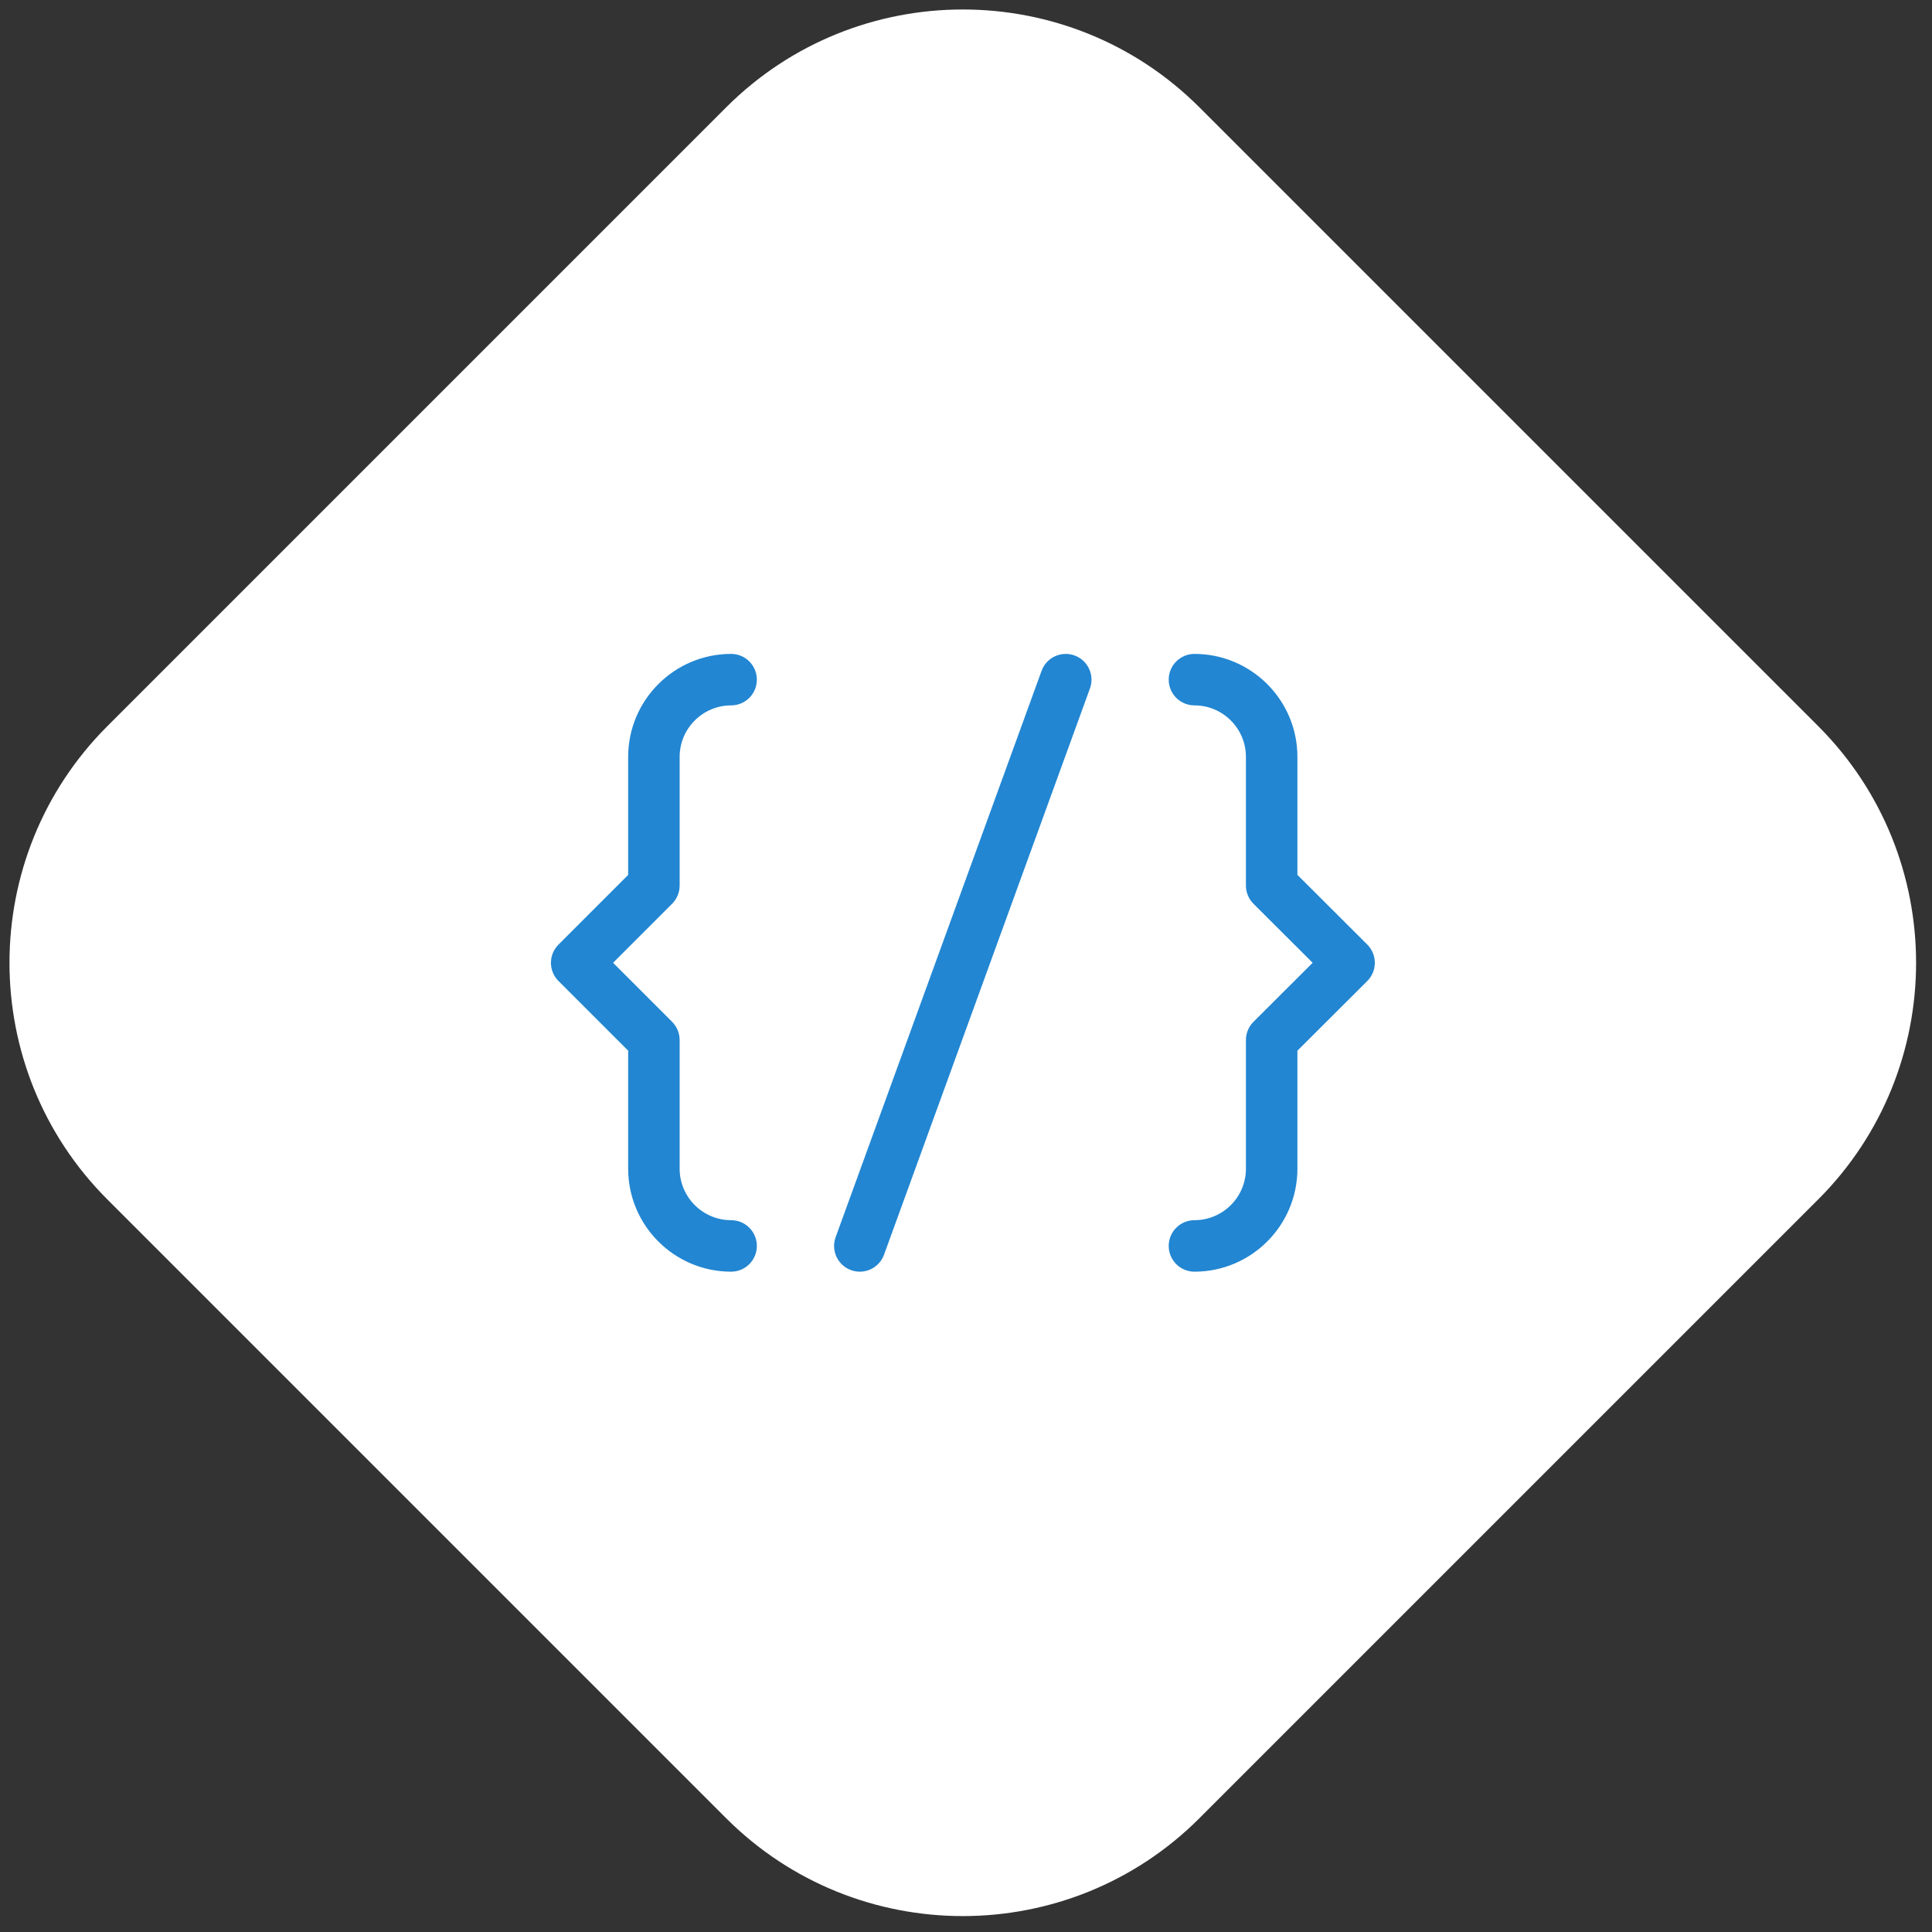 <?xml version="1.0" encoding="UTF-8"?>
<svg width="115px" height="115px" viewBox="0 0 115 115" version="1.1" xmlns="http://www.w3.org/2000/svg" xmlns:xlink="http://www.w3.org/1999/xlink">
    <rect x="0" y="0" width="115" height="115" fill="#333333" stroke="none"/>
    <!-- Generator: Sketch 62 (91390) - https://sketch.com -->
    <title>Code_school_Online_Symbol_White</title>
    <desc>Created with Sketch.</desc>
    <g id="Page-1" stroke="none" stroke-width="1" fill="none" fill-rule="evenodd">
        <g id="Code_school_Online_Symbol_White" transform="translate(-8, -8)" fill-rule="nonzero">
            <g id="Group">
                <g>
                    <path d="M91.355,19.344 L39.262,19.344 C28.279,19.344 19.344,28.28 19.344,39.262 L19.344,91.356 C19.344,102.338 28.279,111.274 39.262,111.274 L91.355,111.274 C102.338,111.274 111.273,102.338 111.273,91.356 L111.273,39.262 C111.273,28.28 102.338,19.344 91.355,19.344 L91.355,19.344 Z" id="Path" fill="#FFFFFF" transform="translate(65.309, 65.309) rotate(-315) translate(-65.309, -65.309) "></path>
                    <path d="M89.385,66.394 L85.227,70.541 L85.227,77.566 C85.227,80.946 82.478,83.695 79.098,83.695 C78.251,83.695 77.566,83.008 77.566,82.163 C77.566,81.317 78.251,80.63 79.098,80.63 C80.788,80.63 82.162,79.256 82.162,77.566 L82.162,69.905 C82.162,69.498 82.325,69.107 82.613,68.821 L86.134,65.309 L82.613,61.797 C82.325,61.509 82.162,61.12 82.162,60.712 L82.162,53.052 C82.162,51.362 80.788,49.987 79.098,49.987 C78.251,49.987 77.566,49.301 77.566,48.455 C77.566,47.609 78.251,46.923 79.098,46.923 C82.478,46.923 85.227,49.672 85.227,53.052 L85.227,60.076 L89.385,64.224 C89.673,64.511 89.835,64.901 89.835,65.309 C89.835,65.716 89.673,66.107 89.385,66.394 L89.385,66.394 Z M72.878,48.979 L60.62,82.687 C60.393,83.309 59.805,83.695 59.18,83.695 C59.007,83.695 58.831,83.666 58.656,83.603 C57.862,83.313 57.45,82.434 57.741,81.639 L69.999,47.931 C70.287,47.137 71.163,46.728 71.961,47.015 C72.755,47.304 73.167,48.184 72.878,48.979 L72.878,48.979 Z M48.006,68.822 C48.294,69.109 48.455,69.499 48.455,69.905 L48.455,77.566 C48.455,79.256 49.831,80.63 51.519,80.63 C52.366,80.63 53.051,81.317 53.051,82.163 C53.051,83.008 52.366,83.695 51.519,83.695 C48.139,83.695 45.391,80.946 45.391,77.566 L45.391,70.54 L41.243,66.392 C40.644,65.793 40.644,64.825 41.243,64.226 L45.391,60.078 L45.391,53.052 C45.391,49.672 48.139,46.923 51.519,46.923 C52.366,46.923 53.051,47.609 53.051,48.455 C53.051,49.301 52.366,49.987 51.519,49.987 C49.831,49.987 48.455,51.362 48.455,53.052 L48.455,60.712 C48.455,61.118 48.294,61.509 48.006,61.796 L44.493,65.309 L48.006,68.822 Z" id="Shape" fill="#2286D2"></path>
                </g>
            </g>
        </g>
    </g>
</svg>